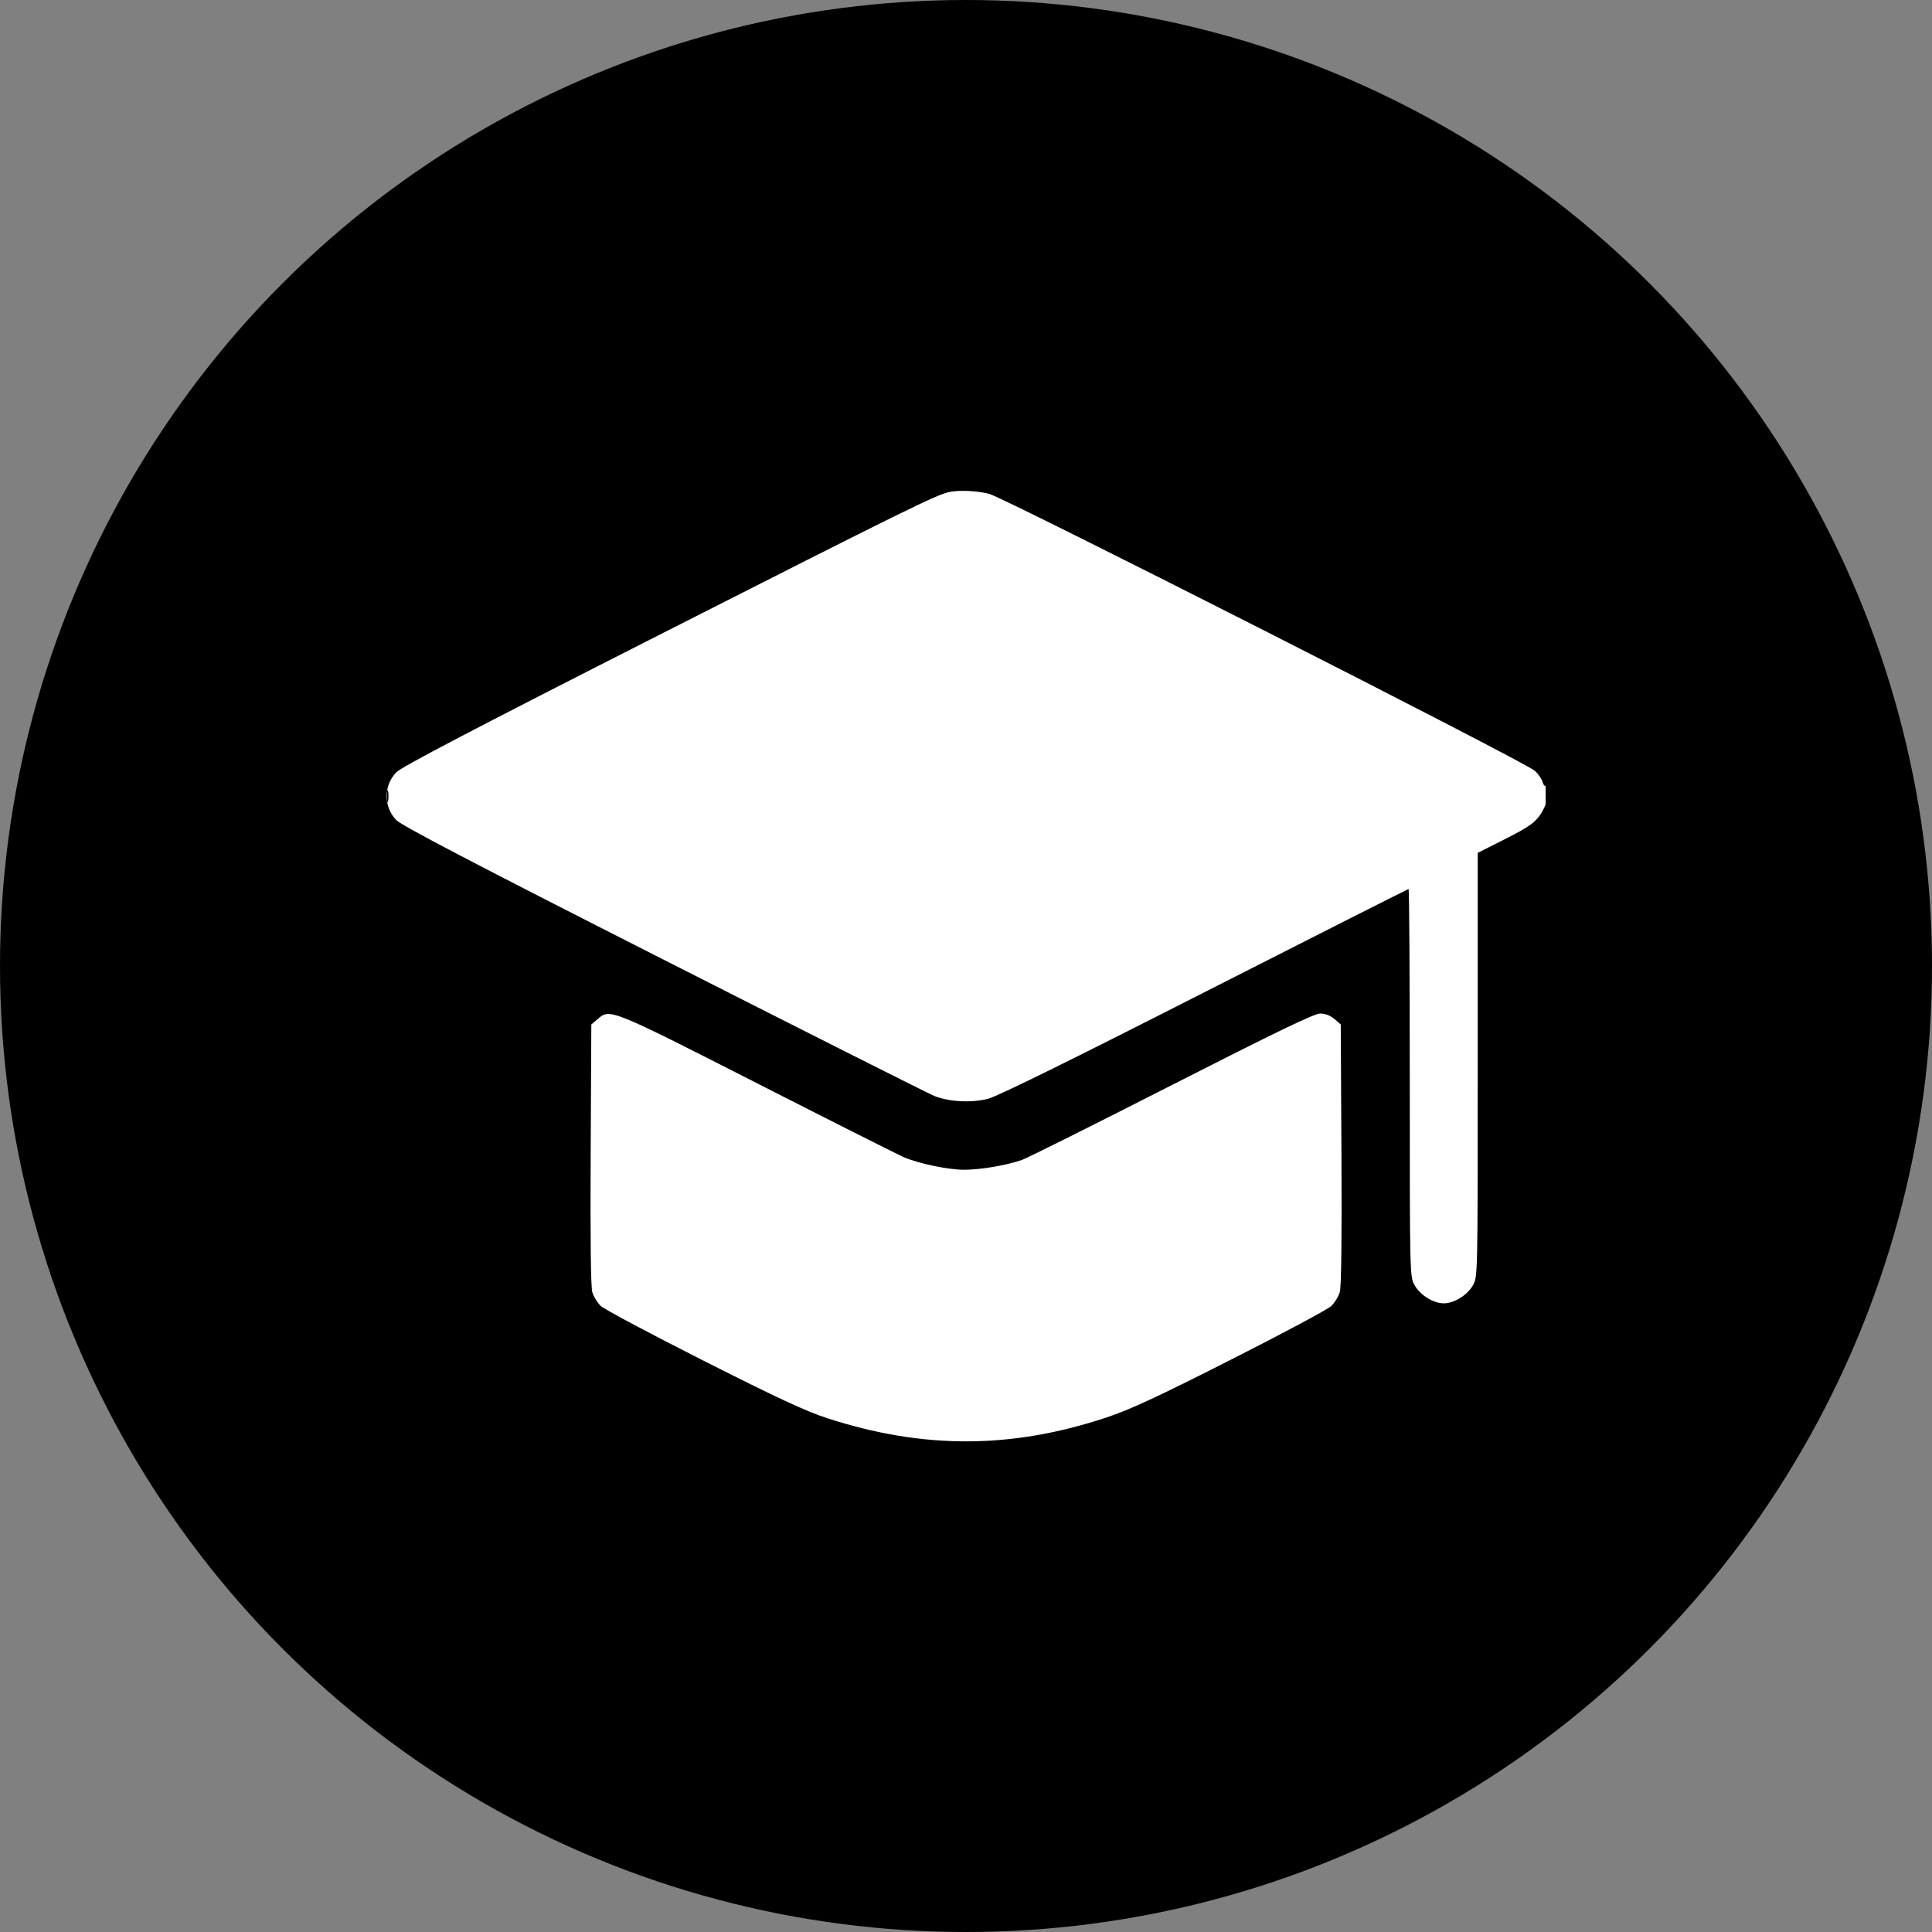 <svg width="30" height="30" viewBox="0 0 30 30" fill="none" xmlns="http://www.w3.org/2000/svg">
<rect x="0" y="0" width="30" height="30" fill="#808080" stroke="none"/>
<circle cx="15" cy="15" r="15" fill="#4CC5A0" style="fill:#4CC5A0;fill:color(display-p3 0.298 0.772 0.627);fill-opacity:1;"/>
<g clip-path="url(#clip0_193_1004)">
<path fill-rule="evenodd" clip-rule="evenodd" d="M14.737 7.641C14.536 7.684 14.034 7.931 10.307 9.823C7.342 11.328 6.235 11.907 6.152 11.994C5.954 12.202 5.954 12.525 6.152 12.733C6.235 12.82 7.341 13.398 10.307 14.903C12.531 16.032 14.421 16.983 14.507 17.018C14.741 17.11 15.083 17.128 15.342 17.062C15.485 17.026 16.649 16.453 18.707 15.405C20.438 14.525 21.862 13.805 21.872 13.805C21.883 13.805 21.891 15.159 21.891 16.815C21.891 19.815 21.892 19.825 21.966 19.957C22.053 20.111 22.257 20.238 22.419 20.238C22.581 20.238 22.785 20.111 22.872 19.957C22.946 19.825 22.946 19.82 22.946 16.534V13.243L23.359 13.035C23.786 12.821 23.88 12.746 23.978 12.543C24.039 12.417 24.058 12.17 24.005 12.203C23.987 12.214 23.964 12.186 23.953 12.143C23.942 12.099 23.889 12.021 23.835 11.97C23.697 11.839 15.608 7.734 15.361 7.669C15.173 7.62 14.892 7.607 14.737 7.641ZM6.01 12.363C6.01 12.45 6.017 12.486 6.026 12.443C6.034 12.399 6.034 12.328 6.026 12.284C6.017 12.241 6.01 12.276 6.01 12.363ZM9.281 15.823L9.182 15.908L9.172 17.924C9.165 19.235 9.174 19.983 9.197 20.064C9.217 20.133 9.277 20.23 9.331 20.281C9.385 20.331 10.101 20.713 10.923 21.128C12.085 21.715 12.514 21.915 12.856 22.025C14.34 22.505 15.708 22.5 17.18 22.011C17.551 21.887 17.972 21.692 19.114 21.113C19.916 20.707 20.617 20.332 20.671 20.281C20.724 20.23 20.784 20.133 20.804 20.064C20.828 19.983 20.837 19.235 20.83 17.924L20.819 15.908L20.721 15.823C20.657 15.769 20.578 15.738 20.5 15.738C20.409 15.738 19.82 16.022 18.2 16.847C17.003 17.457 15.955 17.98 15.872 18.01C15.636 18.094 15.228 18.164 14.971 18.164C14.726 18.164 14.273 18.07 14.034 17.969C13.957 17.936 12.934 17.421 11.761 16.824C9.469 15.657 9.473 15.659 9.281 15.823Z" fill="white" style="fill:white;fill-opacity:1;"/>
</g>
<defs>
<clipPath id="clip0_193_1004">
<rect width="18" height="18" fill="white" style="fill:white;fill-opacity:1;" transform="translate(6 6)"/>
</clipPath>
</defs>
</svg>
